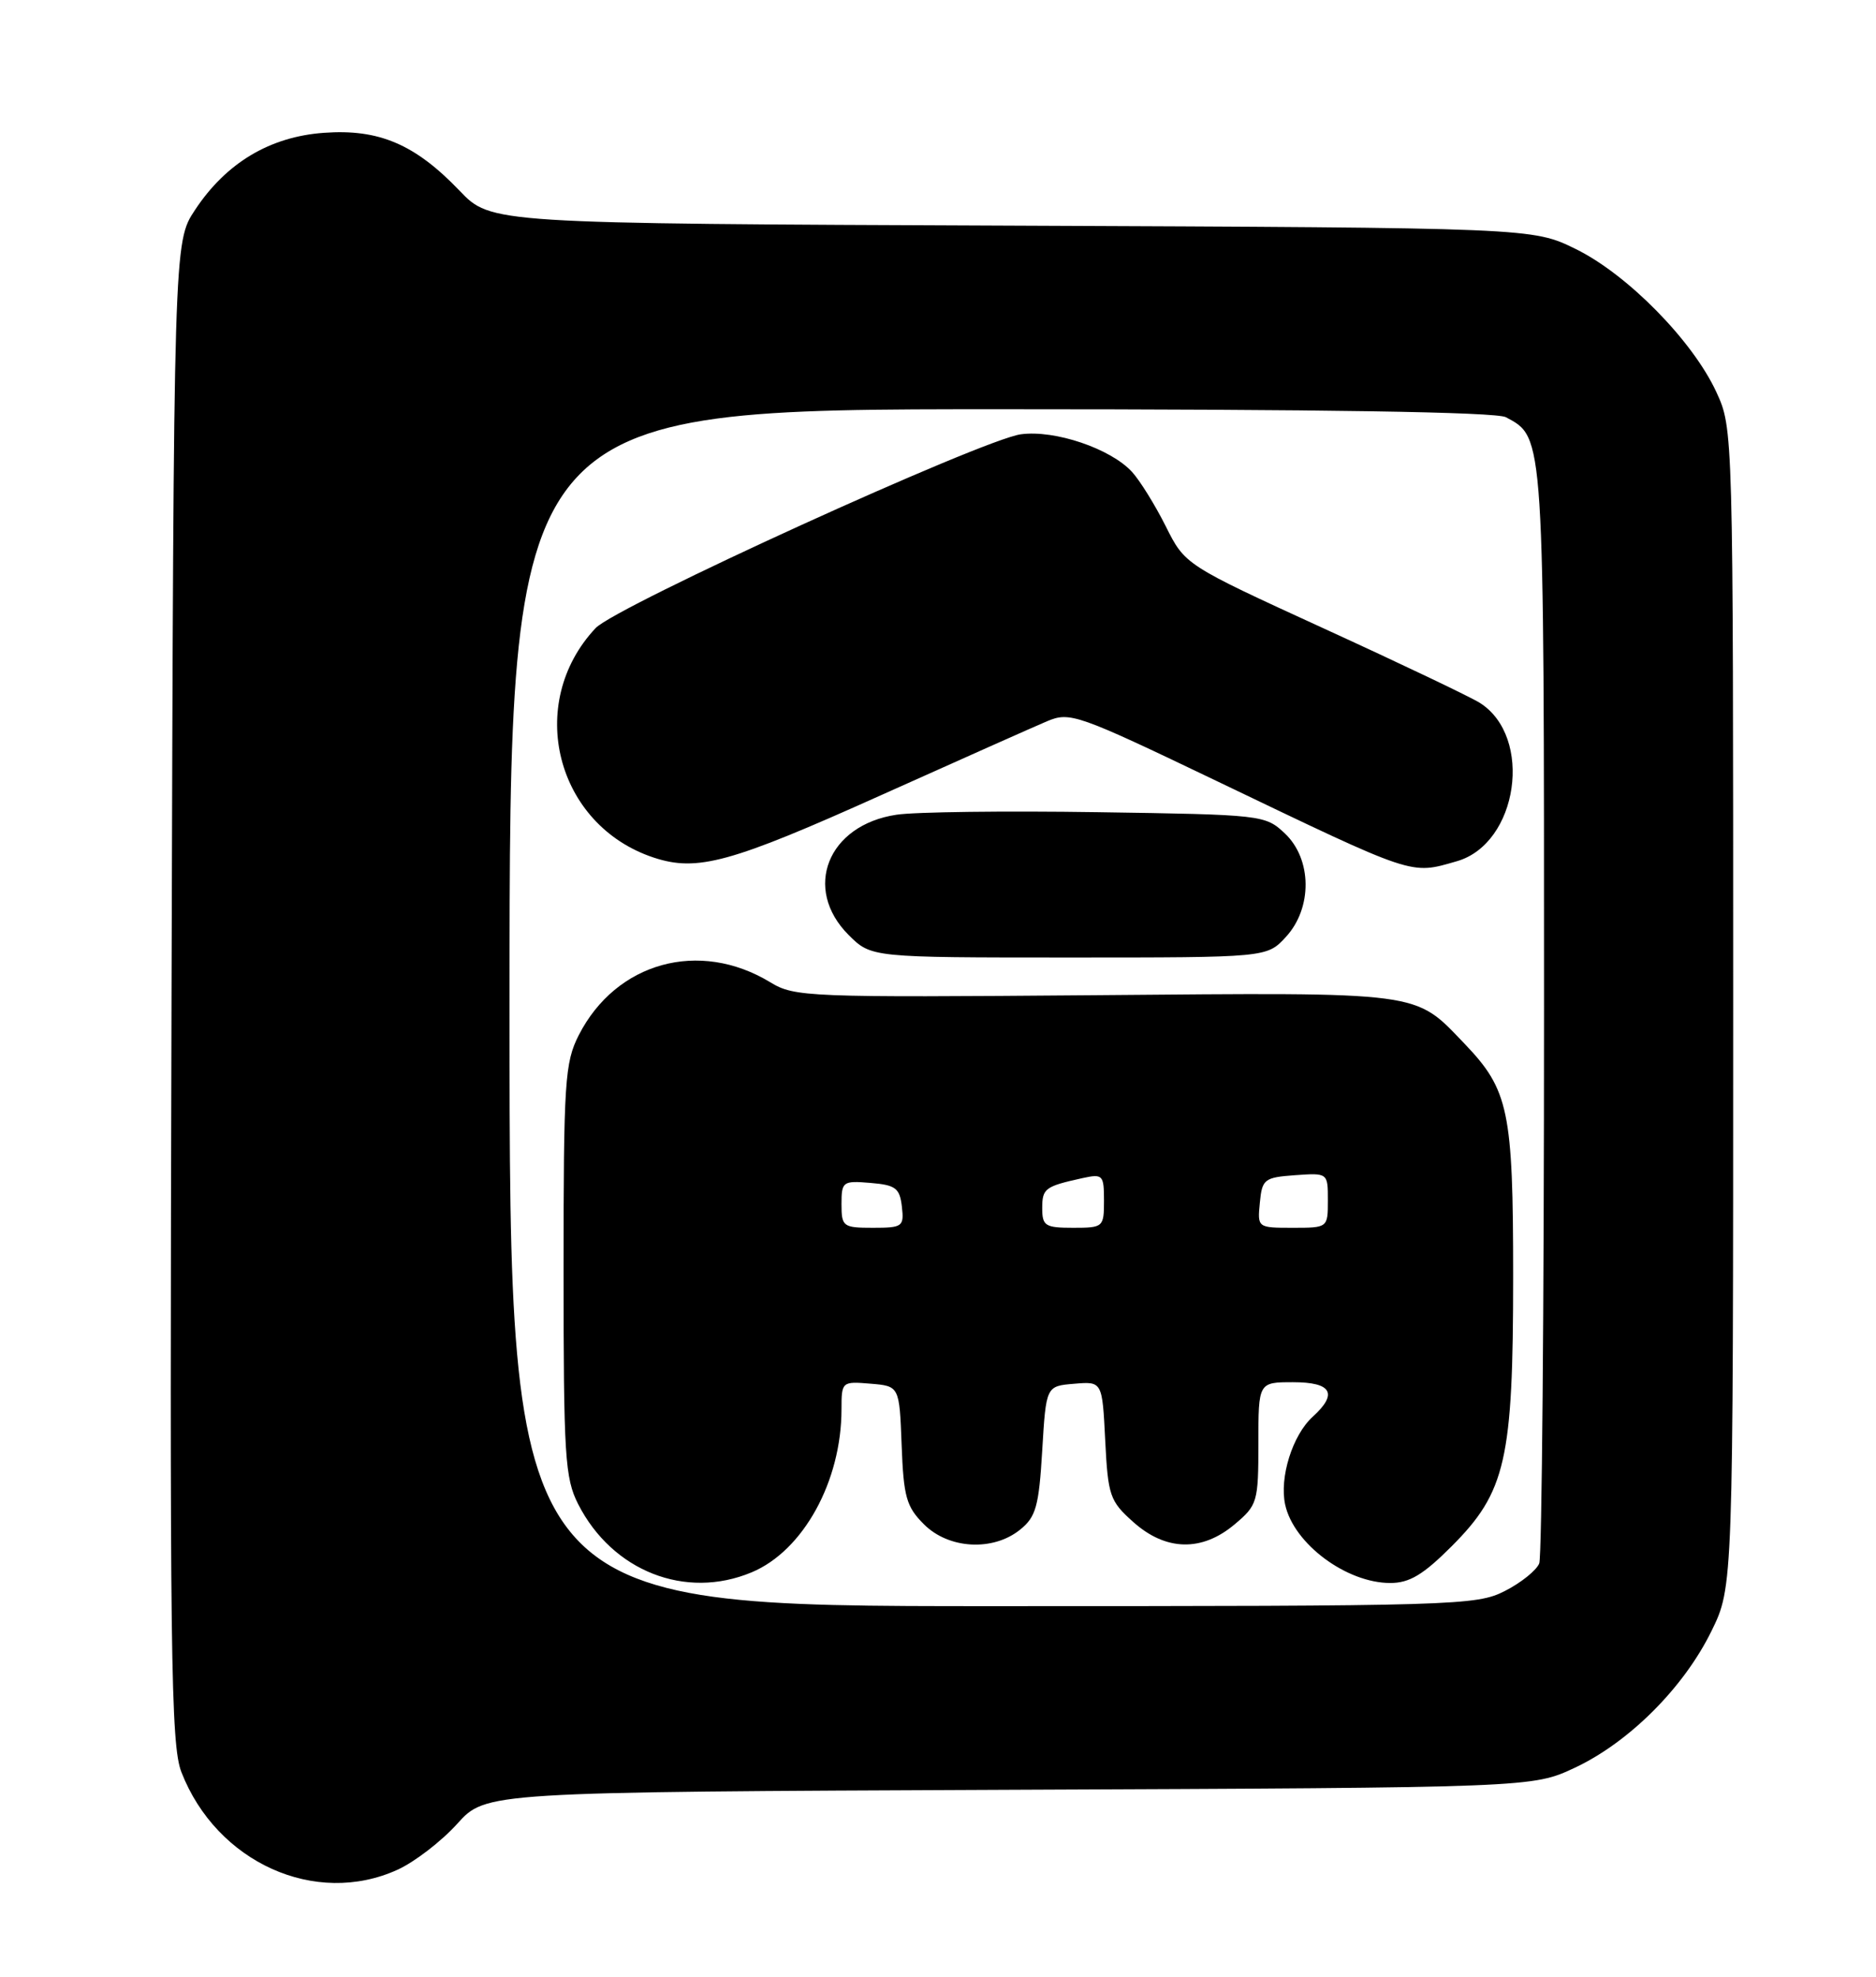 <?xml version="1.0" encoding="UTF-8" standalone="no"?>
<!DOCTYPE svg PUBLIC "-//W3C//DTD SVG 1.1//EN" "http://www.w3.org/Graphics/SVG/1.1/DTD/svg11.dtd" >
<svg xmlns="http://www.w3.org/2000/svg" xmlns:xlink="http://www.w3.org/1999/xlink" version="1.1" viewBox="0 0 243 256">
 <g >
 <path fill="currentColor"
d=" M 51.50 242.13 C 53.70 241.13 57.17 238.46 59.22 236.19 C 62.93 232.07 62.93 232.07 130.72 231.78 C 198.50 231.50 198.50 231.50 204.00 228.92 C 211.02 225.62 218.09 218.56 221.68 211.24 C 224.50 205.50 224.50 205.50 224.50 130.50 C 224.50 55.50 224.50 55.50 222.31 50.75 C 219.24 44.12 210.81 35.54 204.11 32.25 C 198.50 29.50 198.50 29.50 131.05 29.22 C 63.60 28.95 63.60 28.95 59.53 24.70 C 53.77 18.68 49.08 16.68 41.96 17.20 C 34.96 17.70 29.29 21.09 25.26 27.19 C 22.50 31.35 22.50 31.35 22.22 128.43 C 21.97 214.38 22.12 225.96 23.50 229.50 C 28.06 241.20 40.86 246.98 51.50 242.13 Z  M 66.00 130.50 C 66.00 53.00 66.00 53.00 129.57 53.00 C 171.25 53.00 193.79 53.35 195.06 54.03 C 200.05 56.70 200.00 55.86 200.00 130.87 C 200.00 169.35 199.72 201.57 199.38 202.46 C 199.03 203.35 197.03 204.97 194.92 206.04 C 191.23 207.92 188.65 208.00 128.54 208.00 C 66.00 208.00 66.00 208.00 66.00 130.50 Z  M 97.36 203.62 C 104.04 200.83 109.00 191.83 109.00 182.50 C 109.00 178.93 109.05 178.88 112.75 179.19 C 116.50 179.50 116.50 179.50 116.79 187.15 C 117.04 193.85 117.40 195.13 119.68 197.40 C 122.88 200.61 128.63 200.93 132.14 198.09 C 134.19 196.44 134.57 195.07 135.00 187.84 C 135.50 179.50 135.50 179.50 139.14 179.20 C 142.78 178.89 142.78 178.89 143.16 186.55 C 143.52 193.71 143.76 194.40 146.79 197.10 C 151.00 200.87 155.68 200.98 159.92 197.41 C 162.88 194.92 163.00 194.52 163.00 186.91 C 163.00 179.00 163.00 179.00 167.50 179.00 C 172.50 179.00 173.34 180.47 170.04 183.47 C 167.42 185.84 165.70 191.34 166.47 194.86 C 167.58 199.92 174.40 205.00 180.08 205.00 C 182.57 205.00 184.34 203.94 188.03 200.25 C 195.05 193.22 196.00 189.07 196.00 165.29 C 196.00 143.85 195.43 141.14 189.70 135.16 C 183.13 128.32 184.67 128.52 141.78 128.88 C 104.58 129.18 102.92 129.12 99.78 127.21 C 90.58 121.62 79.80 124.60 74.97 134.05 C 73.16 137.62 73.00 140.02 73.00 164.50 C 73.00 188.61 73.18 191.42 74.89 194.79 C 79.32 203.47 88.80 207.20 97.36 203.62 Z  M 166.55 121.35 C 170.02 117.60 169.96 111.26 166.42 107.92 C 163.88 105.54 163.52 105.50 142.17 105.18 C 130.25 105.00 118.53 105.14 116.12 105.51 C 107.21 106.84 103.93 115.08 109.92 121.08 C 112.85 124.00 112.85 124.00 138.47 124.00 C 164.10 124.00 164.10 124.00 166.55 121.35 Z  M 188.71 111.53 C 196.65 109.25 198.65 95.42 191.68 91.02 C 190.48 90.26 181.40 85.93 171.50 81.40 C 153.50 73.15 153.50 73.15 151.00 68.15 C 149.62 65.40 147.66 62.24 146.63 61.11 C 143.85 58.09 136.65 55.65 132.24 56.24 C 127.24 56.91 79.79 78.53 77.15 81.34 C 67.99 91.09 71.99 106.87 84.68 111.06 C 90.32 112.92 94.61 111.75 114.14 102.97 C 124.24 98.44 133.90 94.13 135.61 93.41 C 138.59 92.15 139.48 92.46 157.61 101.15 C 183.50 113.56 182.64 113.27 188.71 111.53 Z  M 109.00 155.94 C 109.00 153.01 109.17 152.89 112.75 153.19 C 116.01 153.46 116.54 153.86 116.82 156.25 C 117.12 158.85 116.91 159.00 113.07 159.00 C 109.20 159.00 109.00 158.85 109.00 155.94 Z  M 135.00 156.47 C 135.00 153.90 135.35 153.64 140.25 152.56 C 142.84 152.00 143.00 152.16 143.00 155.48 C 143.00 158.92 142.91 159.00 139.00 159.00 C 135.39 159.00 135.00 158.76 135.00 156.47 Z  M 163.19 155.75 C 163.48 152.70 163.76 152.48 167.75 152.19 C 172.00 151.89 172.00 151.89 172.00 155.44 C 172.00 159.00 172.00 159.00 167.44 159.00 C 162.89 159.00 162.87 158.99 163.19 155.75 Z "/>
</g>
</svg>